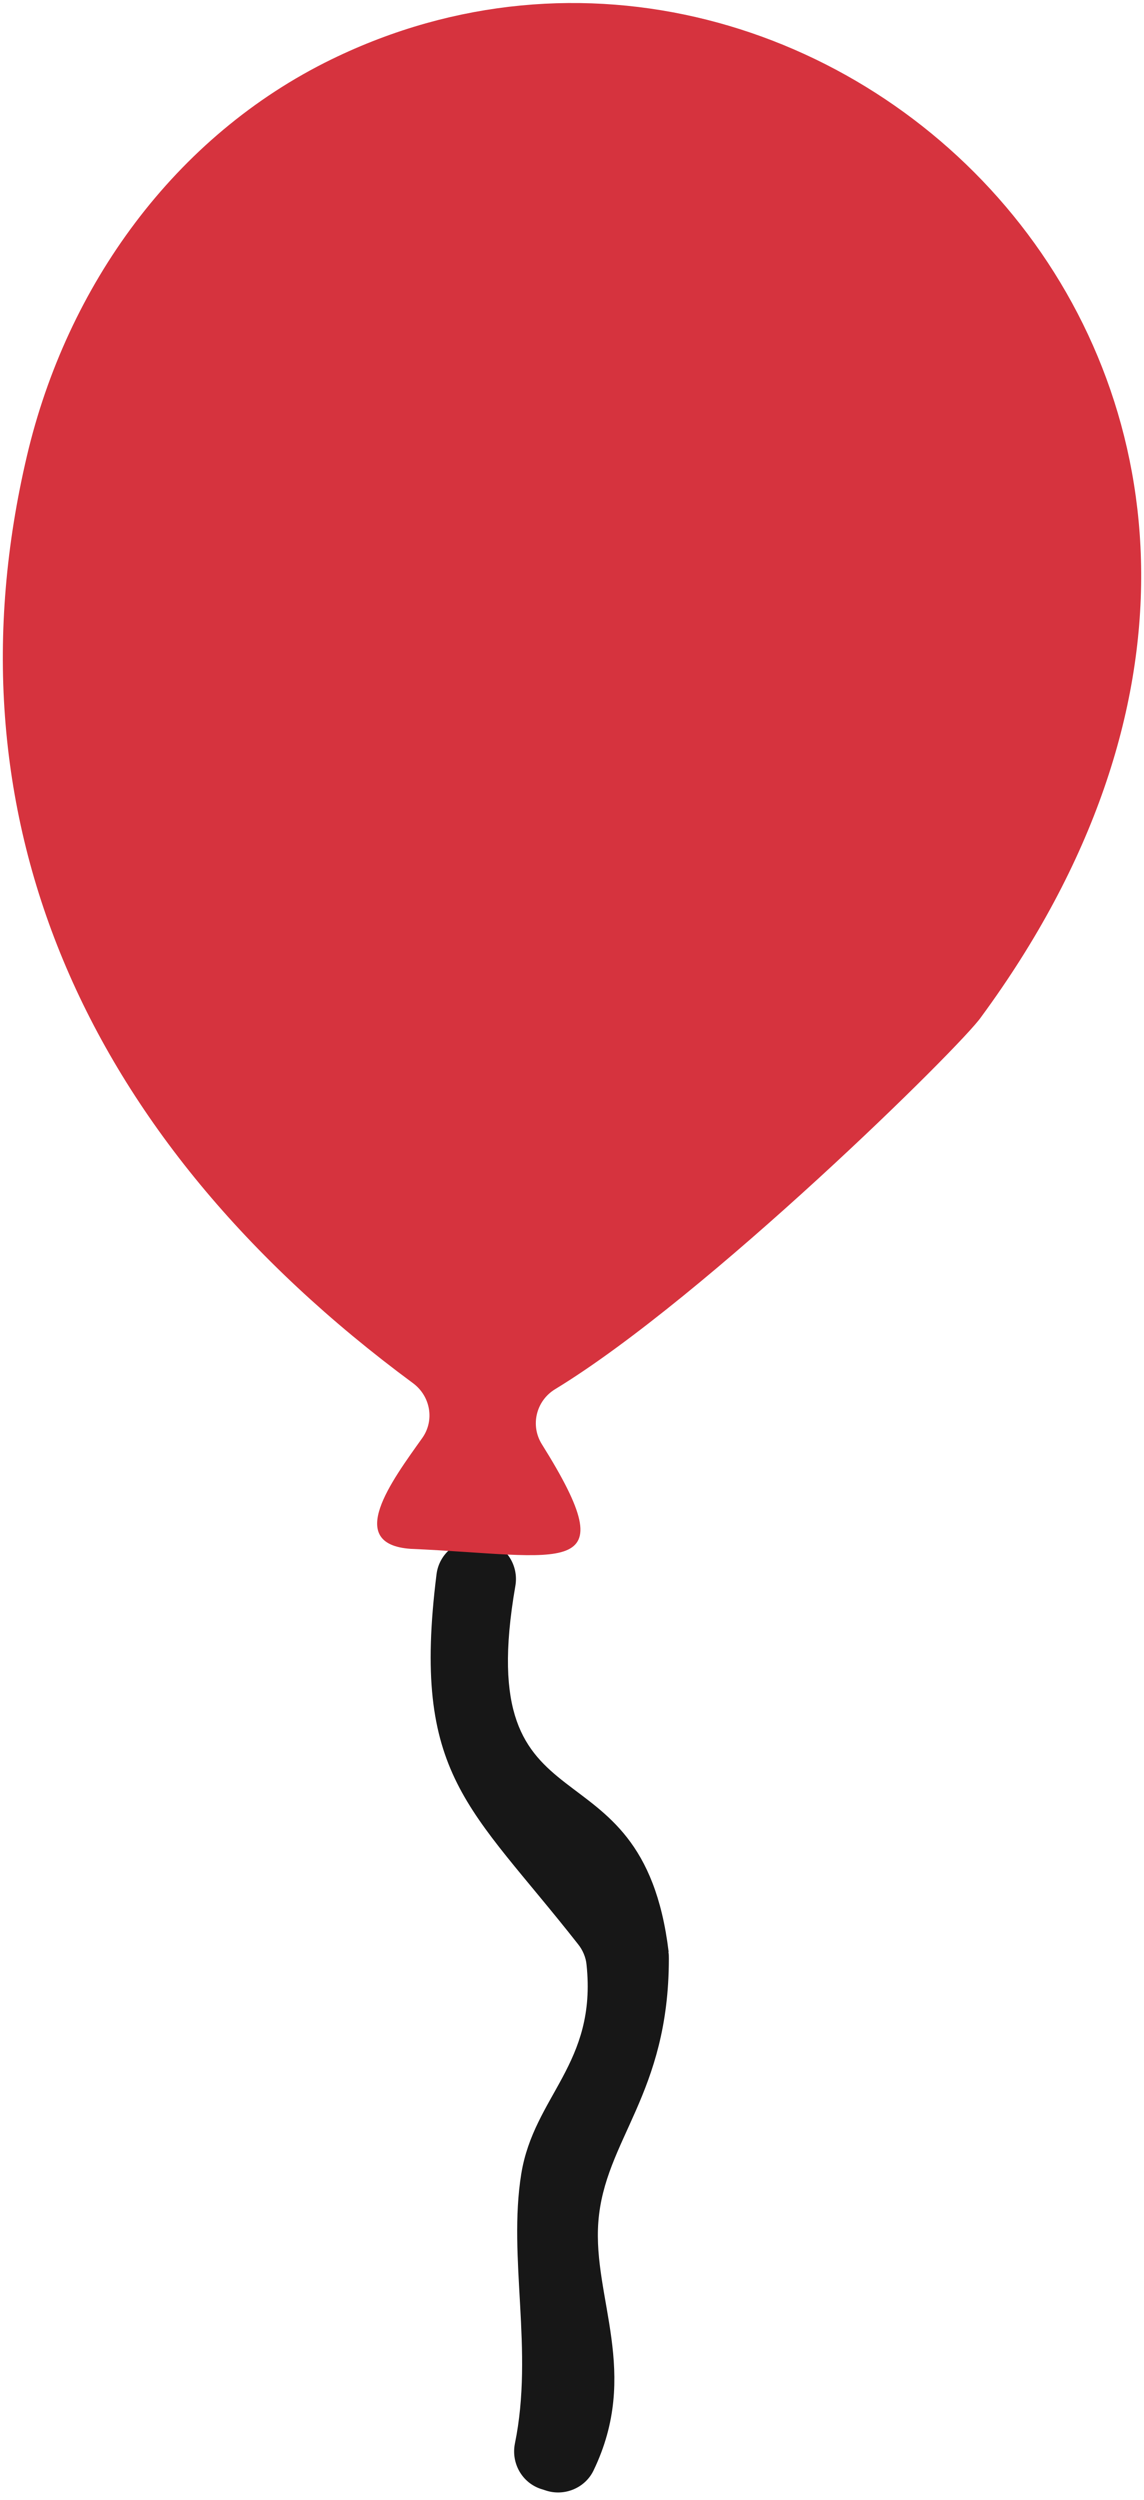 <svg width="130" height="284" viewBox="0 0 130 284" fill="none" xmlns="http://www.w3.org/2000/svg">
<path d="M75.982 221.744C72.955 196.634 53.477 209.487 58.563 180.183C58.985 177.752 57.422 175.444 54.99 174.997C54.966 174.997 54.941 174.997 54.891 174.997C52.36 174.526 49.929 176.288 49.606 178.843C46.728 201.82 53.353 205.169 65.685 220.876C66.206 221.521 66.578 222.365 66.652 223.208C67.843 234.498 60.672 238.096 59.233 246.979C57.695 256.531 60.672 267.052 58.514 277.597C58.067 279.83 59.308 282.039 61.442 282.758L61.988 282.932C64.097 283.652 66.479 282.684 67.446 280.674C72.781 269.608 67.347 261.072 67.992 252.462C68.687 243.083 76.007 237.996 76.007 222.513C76.007 222.265 76.007 221.992 75.957 221.769L75.982 221.744Z" fill="#171717"/>
<path d="M111.489 115.546C109.305 118.747 80.324 147.331 63.08 157.827C60.921 159.142 60.226 161.946 61.591 164.104C71.342 179.687 64.072 176.709 46.678 175.965C39.135 175.444 44.495 168.273 47.993 163.36C49.408 161.35 48.911 158.621 46.951 157.157C8.938 129.094 -6.445 92.198 3.058 51.803C7.599 32.474 19.831 15.452 37.671 6.743C94.219 -20.824 163.099 45.352 111.489 115.546Z" fill="#D6333E"/>
</svg>
